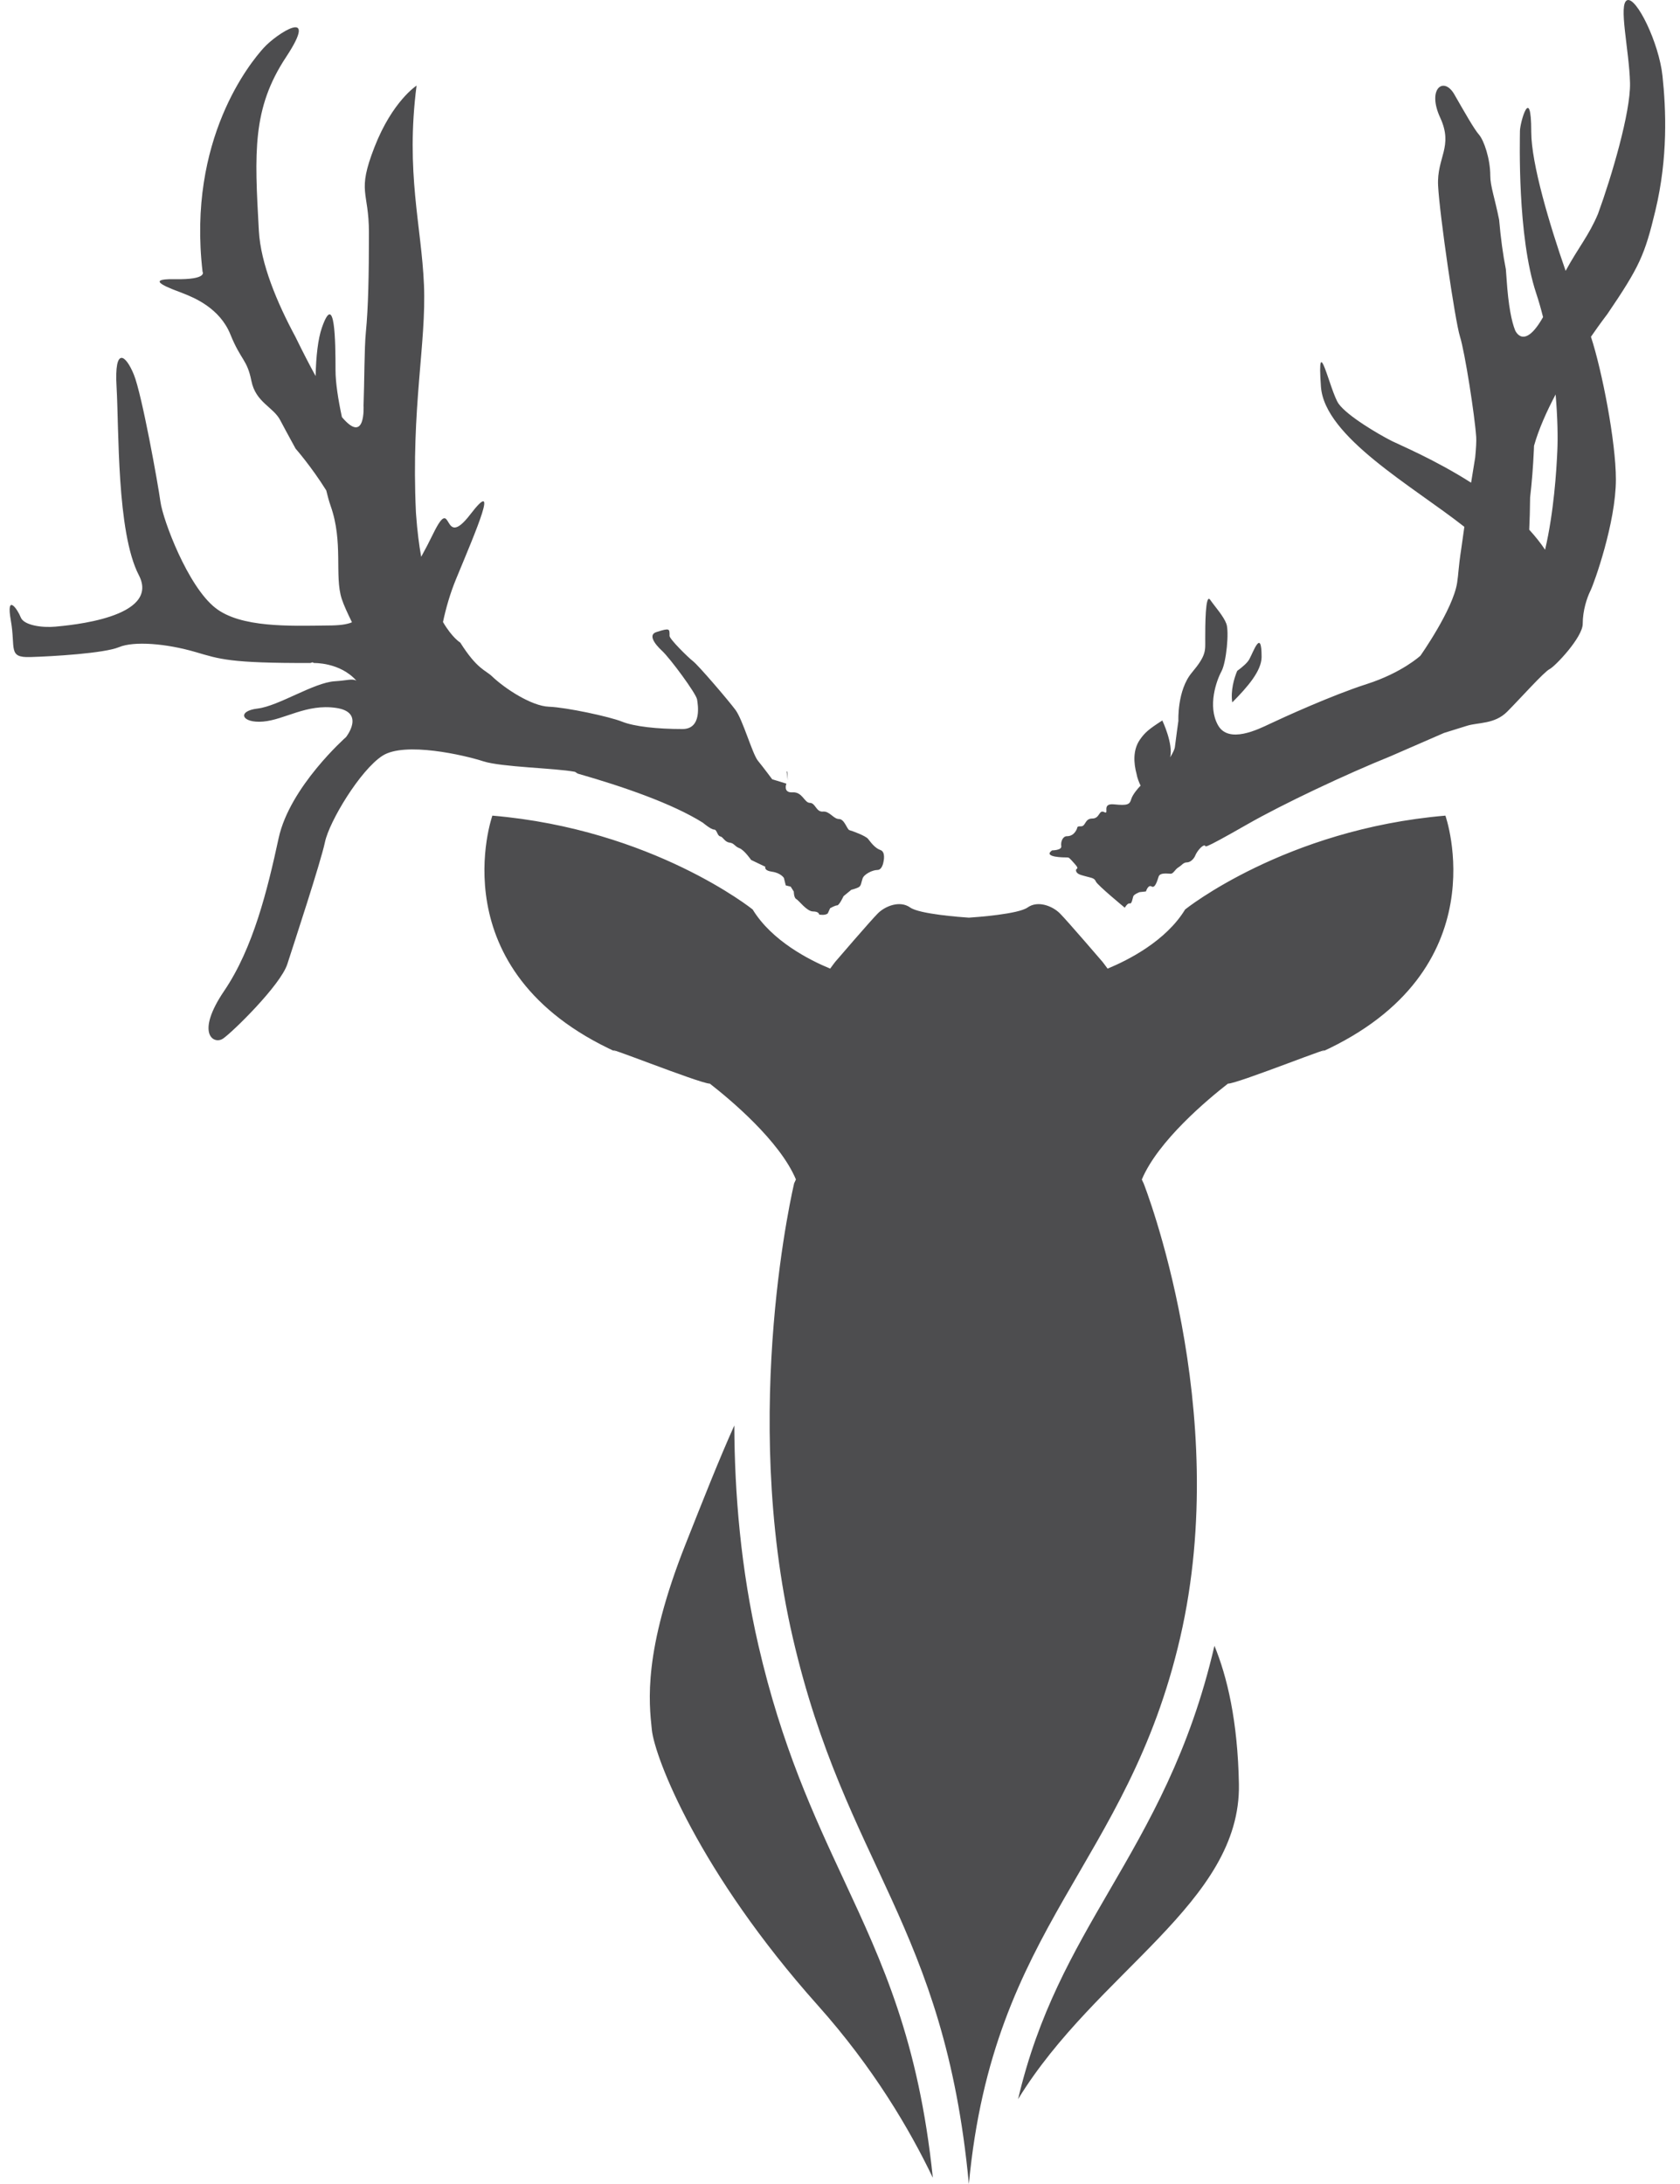 <?xml version="1.0" encoding="utf-8"?>
<!-- Generator: Adobe Illustrator 16.0.0, SVG Export Plug-In . SVG Version: 6.00 Build 0)  -->
<!DOCTYPE svg PUBLIC "-//W3C//DTD SVG 1.1//EN" "http://www.w3.org/Graphics/SVG/1.1/DTD/svg11.dtd">
<svg version="1.1" id="Layer_1" xmlns="http://www.w3.org/2000/svg" xmlns:xlink="http://www.w3.org/1999/xlink" x="0px" y="0px"
	 width="200px" height="260px" viewBox="0 0 200 260" enable-background="new 0 0 200 260" xml:space="preserve">
<path fill="#4D4D4F" d="M97.369,238.744c-14.177-15.879-19.419-29.493-19.768-32.81c-0.35-3.315-1.048-9.332,4.018-22.116
	c2.083-5.259,3.959-10.024,5.799-14.118c0.031,8.055,0.765,17.071,2.87,26.183c2.784,12.047,6.562,20.165,10.217,28.017
	c4.554,9.783,8.859,19.039,10.546,35.358C108.286,253.477,103.946,246.111,97.369,238.744z M147.489,212.395
	c-0.136-7.533-1.41-12.815-2.913-16.468c-2.929,12.643-7.803,21.042-12.518,29.162c-4.321,7.447-8.459,14.579-10.858,24.81
	C130.542,234.656,147.744,226.516,147.489,212.395z M172.071,97.099c-19.103,1.629-30.982,11.168-30.982,11.168
	c-2.293,3.761-6.77,6.028-9.229,7.044c-0.001,0-0.003,0-0.005,0.001c-0.376-0.522-0.615-0.82-0.615-0.82s-4.192-4.886-5.065-5.758
	c-0.875-0.874-2.622-1.571-3.845-0.699c-1.104,0.787-6.032,1.147-6.988,1.21c-0.956-0.062-5.886-0.423-6.989-1.21
	c-1.223-0.872-2.97-0.175-3.844,0.699c-0.874,0.872-5.066,5.758-5.066,5.758s-0.239,0.298-0.614,0.819h-0.001
	c-2.46-1.016-6.937-3.283-9.228-7.044c0,0-11.881-9.54-30.984-11.168c0,0-6.547,18.488,14.804,28.166
	c-2.81-1.367,9.951,3.76,11.087,3.74c2.394,1.865,8.317,6.804,10.246,11.405c-0.116,0.283-0.204,0.433-0.204,0.433
	s-6.464,26.875-0.174,54.1c6.29,27.222,18.055,34.087,20.967,65.058c2.911-30.971,18.869-37.836,25.159-65.058
	c6.289-27.225-4.367-54.1-4.367-54.1s-0.087-0.147-0.202-0.426c1.926-4.602,7.851-9.542,10.247-11.409
	c1.139,0.019,13.899-5.11,11.091-3.743C178.617,115.587,172.071,97.099,172.071,97.099z M93.718,91.862
	c-0.026-0.013-0.052-0.021-0.078-0.025l0.142,1.046L93.718,91.862z M104.813,101.195c-0.662-0.222-1.179-0.96-1.475-1.331
	c-0.293-0.369-1.915-0.959-2.209-1.033c-0.296-0.074-0.589-1.329-1.252-1.329c-0.663,0-1.104-0.96-1.915-0.885
	c-0.808,0.073-0.88-1.036-1.545-1.036c-0.663,0-0.884-1.328-2.06-1.255c-1.18,0.073-0.739-1.035-0.739-1.035l-1.69-0.52
	c0,0-1.039-1.398-1.703-2.212c-0.662-0.812-1.792-4.875-2.675-6.055c-0.883-1.182-4.378-5.267-5.041-5.783
	c-0.666-0.519-2.8-2.646-2.8-3.015c0-0.857,0.06-0.979-1.563-0.461c-0.979,0.309-0.284,1.354,0.675,2.241
	c0.956,0.885,4.036,5.055,4.162,5.771c0.097,0.581,0.614,3.533-1.735,3.533c-3.018,0-5.741-0.293-7.214-0.886
	c-1.472-0.591-6.626-1.698-8.688-1.771c-2.061-0.075-5.229-2.143-6.774-3.621c-0.782-0.748-1.76-0.818-3.779-4.014
	c0,0-0.954-0.563-2.057-2.448c0.354-1.663,0.852-3.408,1.564-5.134c2.505-6.057,5.155-12.189,1.694-7.684
	c-3.458,4.507-1.986-2.658-4.418,2.293c-0.487,0.996-0.97,1.927-1.434,2.762c-0.258-1.444-0.467-3.075-0.6-4.93
	c-0.008-0.125-0.019-0.242-0.027-0.366c-0.586-12.544,1.253-20.074,0.957-27.089c-0.294-7.018-2.206-13.367-0.88-23.711
	c0,0-2.875,1.848-5.007,7.312c-2.137,5.468-0.665,5.173-0.665,10.194c0,5.023-0.073,8.865-0.368,11.895
	c-0.183,1.887-0.167,5.812-0.272,8.697c0,0,0.281,4.75-2.575,1.366c-0.445-2.062-0.762-4.121-0.762-5.559
	c0-3.546-0.072-9.53-1.618-5.098c-0.468,1.342-0.699,3.412-0.752,5.771c-0.71-1.29-1.502-2.825-2.396-4.654
	c-2.2-4.087-4.145-8.726-4.36-12.637c-0.516-9.307-0.814-14.554,3.239-20.683c4.049-6.132-1.109-2.808-2.65-1.109
	c-1.548,1.699-9.132,10.858-7.292,26.667c0,0,0.662,0.96-3.313,0.884c-3.975-0.072-0.293,1.182,1.032,1.699
	c1.325,0.519,4.342,1.773,5.594,4.875c1.253,3.104,1.989,2.955,2.503,5.54c0.515,2.586,2.653,3.102,3.459,4.729
	c0.195,0.391,0.876,1.631,1.799,3.328c0,0,1.84,2.085,3.652,4.976c0.165,0.695,0.336,1.31,0.512,1.815
	c1.548,4.36,0.444,8.345,1.326,11.08c0.255,0.788,0.71,1.75,1.223,2.802c-0.622,0.272-1.551,0.386-2.921,0.383
	c-4.516,0.059-10.312,0.27-13.321-2.079c-3.313-2.583-6.257-10.488-6.555-12.63c-0.291-2.143-2.206-12.779-3.163-15.142
	c-0.957-2.367-2.356-3.473-2.063,1.476c0.294,4.949,0,17.286,2.65,22.382c2.65,5.097-8.392,5.982-9.939,6.131
	c-1.545,0.149-3.754-0.149-4.122-1.108c-0.367-0.96-1.768-2.954-1.178,0.37c0.589,3.324-0.371,4.433,2.283,4.358
	c2.65-0.074,8.834-0.442,10.6-1.181c1.769-0.74,5.596-0.445,9.131,0.591c2.839,0.829,4.027,1.326,13.649,1.297
	c0.087-0.03,0.173-0.056,0.258-0.085l0.151,0.087c0,0,3.119-0.104,5.073,2.11c-0.5-0.292-1.079-0.026-2.565,0.06
	c-2.505,0.15-6.7,2.956-9.205,3.252c-2.503,0.296-1.914,1.77,0.664,1.549c2.576-0.221,5.154-2.142,8.688-1.624
	c3.534,0.517,1.178,3.471,1.178,3.471s-6.702,5.91-8.025,12.041c-1.326,6.131-3.02,13.075-6.48,18.171
	c-3.46,5.098-1.252,6.427-0.147,5.689c1.104-0.74,6.845-6.354,7.659-8.865c0.81-2.512,3.971-12.114,4.489-14.552
	c0.514-2.439,4.197-8.568,6.848-10.266c2.649-1.699,9.719-0.075,12,0.665c2.165,0.7,8.56,0.804,10.912,1.253l0.32,0.21
	c5.412,1.546,11.269,3.567,14.906,5.849c0,0,0.958,0.813,1.326,0.813c0.369,0,0.369,0.738,0.735,0.812
	c0.37,0.075,0.517,0.664,1.105,0.739c0.588,0.073,0.588,0.444,1.179,0.665c0.587,0.222,1.398,1.403,1.398,1.403l1.694,0.811
	c0,0-0.222,0.445,0.809,0.592c1.034,0.149,1.398,0.737,1.398,0.737l0.221,0.889l0.589,0.149l0.369,0.589c0,0,0.001,0.74,0.294,0.887
	c0.295,0.147,1.252,1.477,1.989,1.477c0.736,0,0.736,0.37,0.736,0.37s0.737,0.146,1.032-0.149l0.271-0.604
	c0,0,0.592-0.34,0.841-0.34c0.253,0,0.758-1.095,0.758-1.095l0.921-0.757c0,0,0.674-0.17,0.924-0.337
	c0.254-0.169,0.254-0.508,0.423-1.012c0.166-0.506,1.174-1.014,1.765-1.014c0.588,0,0.721-0.971,0.721-0.971
	S105.476,101.419,104.813,101.195z M146.698,83.619c-0.214-1.376,0.214-2.867,0.586-3.747c0.699-0.516,1.218-0.985,1.437-1.377
	c0.493-0.89,1.469-3.75,1.469-0.293C150.189,79.848,148.552,81.755,146.698,83.619z M197.074,25.053
	c1.513-6.321,1.26-12.052,0.842-16.012c-0.422-3.962-3.109-9.439-4.201-9.018c-1.091,0.422,0.249,5.983,0.335,9.861
	c0.076,3.464-2.195,11.154-3.814,15.581c-1.111,2.625-2.294,3.922-3.851,6.78c-1.902-5.459-4.093-12.775-4.093-16.547
	c0-5.814-1.347-1.096-1.347-0.085s-0.335,12.472,1.933,19.298c0.308,0.924,0.576,1.876,0.819,2.839
	c-2.315,4.096-3.333,1.552-3.333,1.552c-0.394-0.992-0.796-2.814-1.014-6.159c-0.025-0.374-0.053-0.727-0.08-1.076
	c-0.348-1.756-0.613-3.732-0.803-5.905c-0.527-2.624-1.052-4.013-1.052-5.238c0-2.022-0.756-4.213-1.343-4.889
	c-0.588-0.674-1.682-2.611-2.941-4.805c-1.26-2.19-3.274-0.672-1.677,2.782c1.593,3.456-0.423,4.719-0.252,8.089
	c0.166,3.371,2.016,16.096,2.6,17.951c0.589,1.855,1.766,9.439,1.936,11.968c0.032,0.5-0.016,1.365-0.121,2.444
	c0,0-0.204,1.226-0.486,3c-4.326-2.755-8.498-4.49-9.39-4.939c-1.678-0.842-5.375-3.034-6.385-4.466
	c-1.008-1.433-2.602-9.019-2.101-2.022c0.431,5.983,10.938,11.843,17.072,16.681c-0.127,0.874-0.25,1.745-0.362,2.572
	c-0.354,2.292-0.329,3.023-0.498,4.09c-0.5,3.203-4.371,8.681-4.371,8.681s-2.179,2.023-6.379,3.372
	c-4.203,1.349-10.082,4.045-11.507,4.72c-1.429,0.674-4.958,2.443-6.218,0.167c-1.259-2.275-0.17-5.309,0.422-6.403
	c0.586-1.097,0.922-4.72,0.586-5.648c-0.338-0.927-1.347-2.024-1.932-2.865c-0.589-0.843-0.589,3.201-0.589,4.633
	c0,1.435,0.169,1.94-1.598,4.047c-1.76,2.106-1.596,5.729-1.596,5.729s-0.333,2.36-0.417,3.12c-0.036,0.295-0.273,0.758-0.564,1.226
	c0.393-1.599-0.933-4.387-0.933-4.387c-1.615,1.036-2.079,1.438-2.662,2.275c-0.863,1.238-0.748,2.805-0.405,4.086
	c0.088,0.494,0.291,1.003,0.484,1.403c-0.01,0.008-0.031,0.023-0.04,0.03c-0.251,0.254-0.921,1.015-1.089,1.601
	c-0.169,0.59-0.421,0.759-2.017,0.591c-1.594-0.169-0.505,1.265-1.177,0.927c-0.674-0.338-0.505,0.76-1.427,0.76
	c-0.923,0-0.758,0.927-1.346,0.927s-0.338,0.083-0.588,0.503c-0.25,0.423-0.587,0.674-1.092,0.674s-0.754,0.675-0.67,1.181
	c0.083,0.506-1.095,0.506-1.095,0.506c-1.174,0.842,1.513,0.842,1.765,0.842c0.251,0,0.251,0,0.926,0.759
	c0.669,0.757,0.083,0.422,0.166,0.843c0.084,0.42,0.674,0.506,1.261,0.674c0.589,0.168,0.922,0.168,1.093,0.589
	c0.169,0.42,3.444,3.119,3.444,3.119s0.335-0.591,0.585-0.508c0.255,0.087,0.339-0.59,0.423-0.842
	c0.082-0.252,0.755-0.505,0.755-0.505l0.758-0.083c0,0,0.253-0.845,0.671-0.591c0.417,0.252,0.67-0.674,0.839-1.179
	c0.17-0.506,1.094-0.337,1.429-0.337c0.337,0,0.506-0.505,0.923-0.759c0.422-0.254,0.588-0.591,1.01-0.591
	c0.42,0,0.841-0.419,1.009-0.842c0.168-0.422,0.754-1.179,1.09-1.179c0.339,0-0.922,0.926,5.125-2.529
	c4.203-2.401,11.688-5.937,17.049-8.101l6.34-2.761c1.229-0.381,2.292-0.715,2.737-0.853c1.343-0.42,3.276-0.167,4.788-1.685
	c1.511-1.517,4.367-4.721,5.038-5.058c0.672-0.335,3.947-3.792,3.947-5.394c0-1.601,0.508-3.119,0.928-3.961
	c0.419-0.843,3.021-8.089,3.021-13.23c0-4.474-1.651-12.963-2.969-16.982c1.142-1.655,1.954-2.705,1.954-2.705
	C195.166,31.777,195.805,30.366,197.074,25.053z M185.394,53.707c-0.099,2.233-0.397,7.216-1.456,11.739
	c-0.55-0.829-1.188-1.622-1.887-2.384c0.055-1.166,0.091-2.438,0.104-3.83c0.207-1.771,0.358-3.671,0.447-5.658
	c0.006-0.16,0.013-0.331,0.02-0.505c0.001-0.016,0.007-0.03,0.014-0.048c0.556-1.954,1.493-4.053,2.556-6.058
	C185.433,49.747,185.47,52.159,185.394,53.707z"/>
</svg>

